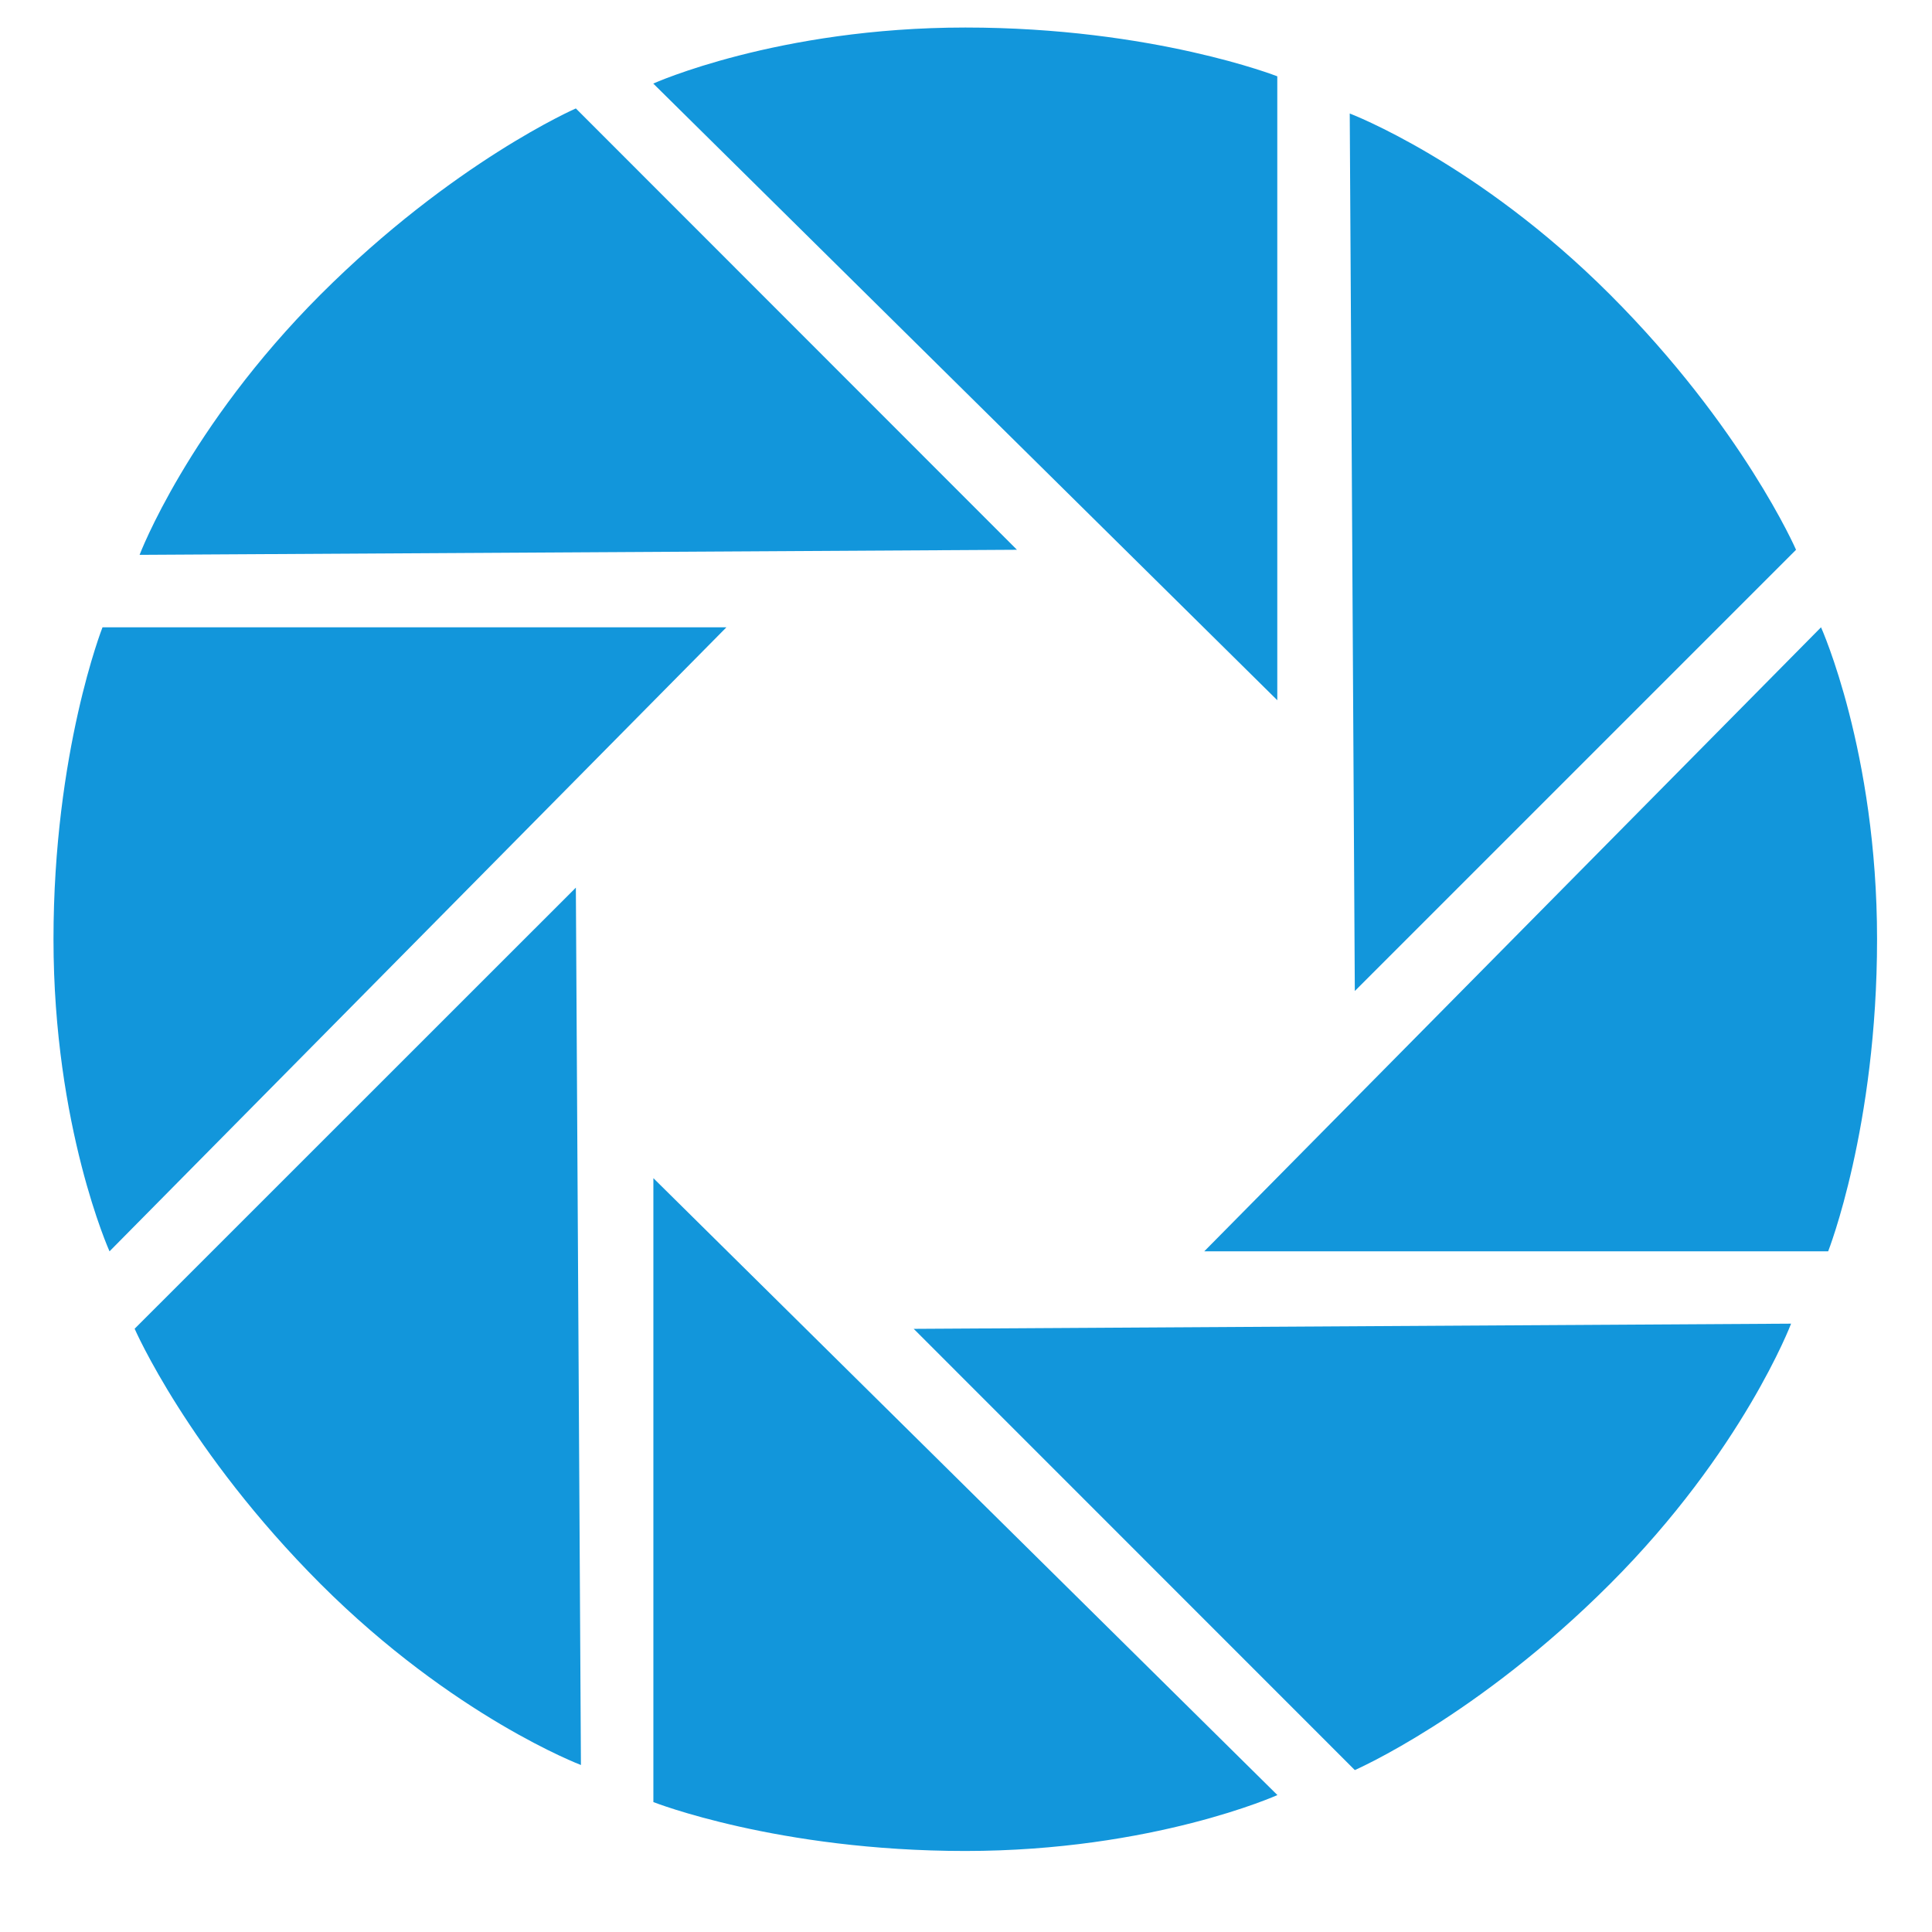 <?xml version="1.0" standalone="no"?><!DOCTYPE svg PUBLIC "-//W3C//DTD SVG 1.1//EN" "http://www.w3.org/Graphics/SVG/1.1/DTD/svg11.dtd"><svg t="1529594058081" class="icon" style="" viewBox="0 0 1024 1024" version="1.1" xmlns="http://www.w3.org/2000/svg" p-id="7536" xmlns:xlink="http://www.w3.org/1999/xlink" width="200" height="200"><defs><style type="text/css"></style></defs><path d="M539.008 291.392l-465.024 2.688s25.6-67.584 95.936-137.984C240.32 85.76 305.216 57.472 305.216 57.472l233.792 233.92M385.024 332.48L58.048 663.232S28.352 597.312 28.352 497.856c0-99.52 25.984-165.376 25.984-165.376h330.688M305.216 470.4l2.688 465.088s-67.584-25.6-137.984-95.936c-70.336-70.4-98.56-135.296-98.56-135.296l233.856-233.792M346.304 624.448l330.752 326.976s-65.92 29.632-165.44 29.632c-99.456 0-165.312-25.92-165.312-25.92V624.512M484.224 704.32l465.088-2.752s-25.6 67.584-96 137.984c-70.336 70.4-135.232 98.624-135.232 98.624l-233.856-233.92M638.272 663.232l326.912-330.752s29.696 65.856 29.696 165.312c0 99.584-25.92 165.44-25.92 165.44H638.272M718.08 525.248L715.392 60.16s67.584 25.6 137.92 95.936c70.4 70.4 98.624 135.296 98.624 135.296L718.08 525.248M677.056 371.2L346.24 44.288S412.16 14.592 511.68 14.592c99.456 0 165.312 25.856 165.312 25.856V371.2" fill="#1296db" p-id="7537"></path></svg>